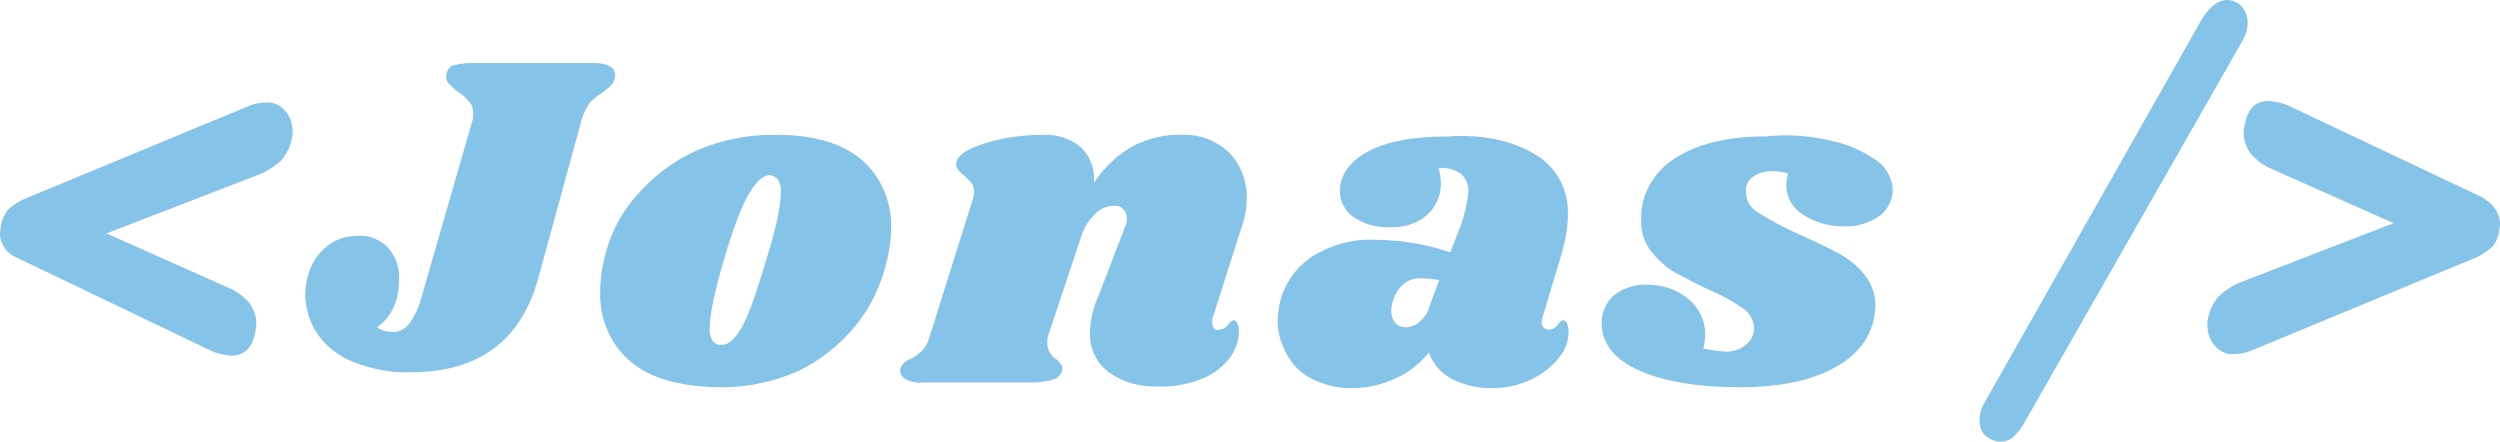 <?xml version="1.0" encoding="utf-8"?>
<!-- Generator: Adobe Illustrator 21.1.0, SVG Export Plug-In . SVG Version: 6.00 Build 0)  -->
<svg version="1.1" id="Layer_1" xmlns="http://www.w3.org/2000/svg" xmlns:xlink="http://www.w3.org/1999/xlink" x="0px" y="0px"
	 viewBox="0 0 317 56" style="enable-background:new 0 0 317 56;" xml:space="preserve">
<style type="text/css">
	.st0{fill:#86C3E9;}
</style>
<title>logo-2</title>
<desc>Created with Sketch.</desc>
<g id="Intro">
	<g id="Desktop" transform="translate(-542, -830)">
		<g id="logo-2" transform="translate(542, 830)">
			<path id="Shape" class="st0" d="M33.7,13c1-0.1,1.9,0.4,2.5,1.1c0.6,0.7,0.9,1.6,0.9,2.6c0,0.3,0,0.6-0.1,0.9
				c-0.2,1.1-0.7,2-1.4,2.8c-0.9,0.8-2,1.5-3.2,1.9l-18.9,7.3l15.5,6.9c1,0.4,1.9,1.1,2.6,1.9c0.6,0.8,0.9,1.7,0.9,2.7
				c0,0.4-0.1,0.9-0.2,1.3c-0.4,1.8-1.4,2.7-3,2.7c-1-0.1-1.9-0.3-2.7-0.7L2.2,32.7C0.9,32.2,0,31,0,29.6c0-0.3,0.1-0.6,0.1-0.9
				c0.1-0.8,0.5-1.6,1-2.2c0.7-0.6,1.5-1.1,2.3-1.4l28-11.6C32.1,13.2,32.9,13,33.7,13z"/>
			<path id="Shape_1_" class="st0" d="M59.9,15.3C60,15,60,14.7,60,14.4c0-0.5-0.1-1.1-0.5-1.5c-0.4-0.5-0.9-0.9-1.5-1.3
				c-0.4-0.3-0.8-0.7-1.2-1.1c-0.2-0.3-0.3-0.7-0.2-1.1c0.1-0.5,0.4-0.9,0.8-1.1C58.2,8.1,58.9,8,59.6,8h15.9c0.6,0,1.3,0.1,1.8,0.4
				C77.7,8.6,78,9,78,9.5c0,0.3-0.1,0.5-0.2,0.8c-0.1,0.3-0.3,0.5-0.5,0.7c-0.2,0.2-0.4,0.3-0.6,0.5c-0.1,0.1-0.3,0.2-0.4,0.3
				c-0.5,0.3-1,0.7-1.5,1.2c-0.4,0.6-0.8,1.3-1,2l-5.5,20.1c-1.1,4.1-3,7.1-5.7,9.1c-2.7,2-6.2,3-10.5,3c-2.5,0.1-5-0.4-7.3-1.3
				c-1.8-0.7-3.4-1.9-4.5-3.5c-1-1.4-1.5-3.1-1.6-4.8c0-0.9,0.1-1.7,0.3-2.5c0.4-1.6,1.3-3,2.5-3.9c1.1-0.9,2.5-1.3,3.9-1.3
				c1.4-0.1,2.9,0.5,3.9,1.6c0.9,1.1,1.4,2.5,1.3,4c0,0.8-0.1,1.6-0.3,2.4c-0.4,1.5-1.3,2.8-2.5,3.6c0.6,0.4,1.3,0.6,2.1,0.6
				c0.8,0,1.6-0.5,2.1-1.2c0.7-1,1.2-2.2,1.5-3.4L59.9,15.3z"/>
			<path id="Shape_2_" class="st0" d="M109.3,20.3c2.4,2.1,3.8,5.3,3.7,8.6c0,1.3-0.2,2.7-0.5,4c-0.7,3.1-2.1,6.1-4.1,8.5
				c-2,2.4-4.5,4.4-7.3,5.7c-3,1.3-6.2,2-9.4,2c-5.3,0-9.3-1.1-11.8-3.3c-2.5-2.1-3.9-5.4-3.8-8.8c0-1.4,0.2-2.8,0.5-4.1
				c0.7-3.1,2.1-5.9,4.2-8.2c2.1-2.4,4.6-4.3,7.5-5.6c3-1.3,6.3-2,9.5-2C102.9,17,106.8,18.1,109.3,20.3z M95,24.5
				c-0.9,1.5-2,4.3-3.2,8.4s-1.8,7-1.8,8.7c-0.1,0.6,0.1,1.2,0.4,1.7c0.3,0.3,0.7,0.5,1.1,0.4c0.8,0.1,1.6-0.6,2.5-2.1
				c0.9-1.5,1.9-4.4,3.2-8.8c1.2-3.8,1.8-6.6,1.8-8.4c0.1-0.6-0.1-1.2-0.4-1.7c-0.3-0.3-0.7-0.5-1.1-0.5C96.7,22.3,95.9,23,95,24.5
				L95,24.5z"/>
			<path id="Shape_3_" class="st0" d="M153.8,40.2c-0.1,0.2-0.1,0.5-0.1,0.7c0,0.2,0.1,0.5,0.2,0.7c0.1,0.2,0.4,0.3,0.6,0.2
				c0.5,0,0.9-0.2,1.2-0.6c0.2-0.3,0.4-0.5,0.7-0.6c0.2,0,0.4,0.2,0.5,0.4c0.1,0.3,0.2,0.6,0.2,0.9c0,1.2-0.4,2.4-1.1,3.4
				c-0.9,1.2-2.1,2.1-3.5,2.7c-1.8,0.7-3.7,1.1-5.6,1c-2.3,0.1-4.5-0.5-6.3-1.8c-1.5-1.1-2.4-2.9-2.4-4.8c0-1.7,0.4-3.4,1.1-4.9
				l3.3-8.6c0.2-0.4,0.3-0.8,0.3-1.2c0-0.5-0.2-0.9-0.5-1.2c-0.3-0.3-0.8-0.5-1.2-0.4c-1,0-1.9,0.5-2.5,1.2c-0.8,0.8-1.4,1.9-1.7,3
				L133,42.3c-0.2,0.4-0.2,0.8-0.2,1.2c0,0.4,0.1,0.8,0.3,1.2c0.2,0.3,0.5,0.7,0.9,0.9c0.2,0.2,0.4,0.4,0.6,0.7
				c0.1,0.2,0.1,0.5,0.1,0.7c-0.2,0.5-0.6,1-1.1,1.1c-0.9,0.3-1.9,0.4-2.8,0.4h-13.8c-0.8,0.1-1.6-0.1-2.3-0.5
				c-0.4-0.3-0.7-0.8-0.5-1.3c0.2-0.6,0.7-1,1.3-1.2c0.6-0.3,1.1-0.7,1.5-1.1c0.5-0.6,0.8-1.3,1-2.1l5.4-17.2
				c0.1-0.3,0.1-0.6,0.1-0.9c0-0.4-0.1-0.7-0.3-1c-0.3-0.3-0.6-0.6-0.9-0.9c-0.3-0.2-0.6-0.5-0.9-0.9c-0.2-0.3-0.2-0.6-0.1-0.9
				c0.2-0.9,1.5-1.7,3.8-2.4c2.3-0.7,4.7-1,7.2-1c1.7-0.1,3.5,0.5,4.8,1.6c1.2,1.2,1.8,2.9,1.6,4.5c1.3-2,3.1-3.7,5.2-4.8
				c1.9-0.9,3.9-1.4,6-1.3c2.2-0.1,4.3,0.7,5.9,2.2c1.5,1.5,2.3,3.6,2.3,5.7c0,1.2-0.2,2.5-0.6,3.6L153.8,40.2z"/>
			<path id="Shape_4_" class="st0" d="M194.7,19.6c2.7,1.6,4.3,4.6,4.1,7.8c0,1.5-0.3,3-0.7,4.5l-2.5,8.3c0,0.2-0.1,0.4-0.1,0.6
				c-0.1,0.2,0,0.5,0.2,0.7c0.2,0.2,0.4,0.3,0.6,0.3c0.5,0,0.9-0.2,1.2-0.6c0.2-0.3,0.4-0.5,0.7-0.6c0.2,0,0.4,0.2,0.5,0.4
				c0.1,0.3,0.2,0.6,0.2,1c0,1.2-0.4,2.4-1.2,3.3c-0.9,1.2-2.1,2.1-3.5,2.8c-1.5,0.7-3.1,1.1-4.7,1.1c-1.8,0.1-3.7-0.3-5.3-1.1
				c-1.4-0.7-2.5-1.9-3-3.4c-1.2,1.4-2.6,2.6-4.3,3.3c-1.7,0.8-3.5,1.2-5.3,1.2c-1.9,0.1-3.7-0.4-5.3-1.2c-1.4-0.7-2.5-1.8-3.2-3.2
				c-0.7-1.3-1.1-2.7-1.1-4.1c0-0.6,0.1-1.3,0.2-1.9c0.5-2.6,2-4.8,4.2-6.3c2.3-1.4,5-2.2,7.7-2.1c3.3,0,6.6,0.5,9.8,1.6l1.5-3.9
				c0.4-1.3,0.7-2.6,0.8-3.9c0-0.8-0.3-1.6-1-2.2c-0.8-0.5-1.8-0.8-2.8-0.7c0.2,0.6,0.3,1.3,0.3,2c0,1.5-0.6,2.9-1.7,3.9
				c-1.3,1.2-3.1,1.7-4.8,1.6c-1.6,0.1-3.3-0.4-4.6-1.3c-1-0.7-1.7-1.9-1.7-3.2c0-2,1.1-3.7,3.4-5s5.7-2,10.3-2
				C188.2,17,191.9,17.9,194.7,19.6z M177.5,36.5c-0.7,0.8-1,1.8-1.1,2.8c0,0.6,0.1,1.1,0.5,1.6c0.3,0.4,0.8,0.6,1.3,0.6
				c0.6,0,1.2-0.2,1.7-0.6c0.6-0.5,1.1-1.1,1.3-1.9l1.3-3.5c-0.8-0.1-1.5-0.2-2.3-0.2C179.2,35.2,178.1,35.7,177.5,36.5z"/>
			<path id="Shape_5_" class="st0" d="M232.4,17.9c2,0.4,3.9,1.3,5.6,2.5c1.2,0.8,1.9,2.2,2,3.6c0,1.3-0.6,2.6-1.7,3.4
				c-1.3,0.9-3,1.4-4.6,1.3c-1.8,0-3.6-0.5-5.1-1.5c-1.3-0.8-2.1-2.2-2.1-3.7c0-0.5,0.1-1,0.2-1.5c-0.6-0.2-1.3-0.3-1.9-0.3
				c-0.9,0-1.8,0.2-2.5,0.7c-0.7,0.5-1,1.2-0.9,2c0,1.1,0.6,2,1.6,2.6c1.6,1,3.3,1.9,5.1,2.7c2,0.9,3.7,1.7,5,2.4
				c1.3,0.7,2.4,1.6,3.3,2.7c0.9,1.1,1.4,2.5,1.4,3.9c0,0.6-0.1,1.2-0.2,1.8c-0.6,2.7-2.4,4.8-5.3,6.3s-6.8,2.3-11.6,2.3
				c-5.4,0-9.6-0.7-12.8-2.1s-4.7-3.4-4.8-5.8c-0.1-1.4,0.5-2.9,1.6-3.8c1.2-0.9,2.7-1.4,4.2-1.3c1.9,0,3.7,0.6,5.2,1.8
				c1.4,1.2,2.2,2.9,2.1,4.7c0,0.5-0.1,1.1-0.2,1.6c0.9,0.2,1.8,0.3,2.8,0.4c0.9,0,1.9-0.3,2.6-0.9c0.7-0.6,1.1-1.4,1-2.3
				c-0.1-0.9-0.6-1.8-1.4-2.3c-1.3-0.9-2.7-1.7-4.2-2.3c-1.5-0.7-3-1.5-4.5-2.3c-1.2-0.7-2.2-1.7-3-2.7c-0.8-1.1-1.3-2.5-1.2-3.9
				c-0.1-3.1,1.5-6,4.1-7.7c2.8-1.9,6.7-2.9,11.7-2.9C226.7,17,229.6,17.2,232.4,17.9z"/>
			<path id="Shape_6_" class="st0" d="M256.8,53.4c-0.4,0.8-0.9,1.4-1.5,2c-0.5,0.4-1,0.6-1.6,0.6c-0.7,0-1.5-0.3-2-0.8
				c-0.5-0.5-0.7-1.2-0.7-2c0-0.7,0.2-1.3,0.5-1.9l27.6-48.7c1-1.7,2.1-2.6,3.3-2.6c0.7,0,1.4,0.3,1.9,0.9c0.5,0.6,0.7,1.3,0.7,2
				c0,0.7-0.2,1.4-0.5,2L256.8,53.4z"/>
			<path id="Shape_7_" class="st0" d="M317,28.4c0,0.3-0.1,0.6-0.1,0.9c-0.1,0.8-0.5,1.6-1,2.1c-0.7,0.6-1.5,1.1-2.3,1.4l-28,11.6
				c-0.7,0.3-1.5,0.5-2.3,0.5c-1,0.1-1.9-0.4-2.5-1.1c-0.6-0.7-0.9-1.6-0.9-2.6c0-0.3,0-0.6,0.1-0.9c0.2-1.1,0.7-2,1.4-2.8
				c0.9-0.8,2-1.5,3.2-1.9l18.9-7.3l-15.5-6.9c-1-0.4-1.9-1.1-2.6-1.9c-0.6-0.8-0.9-1.7-0.9-2.7c0-0.4,0.1-0.9,0.2-1.3
				c0.4-1.8,1.4-2.7,3-2.7c1,0.1,1.9,0.3,2.7,0.7l24.3,11.5C316.1,25.8,317,27,317,28.4z"/>
		</g>
	</g>
</g>
</svg>
